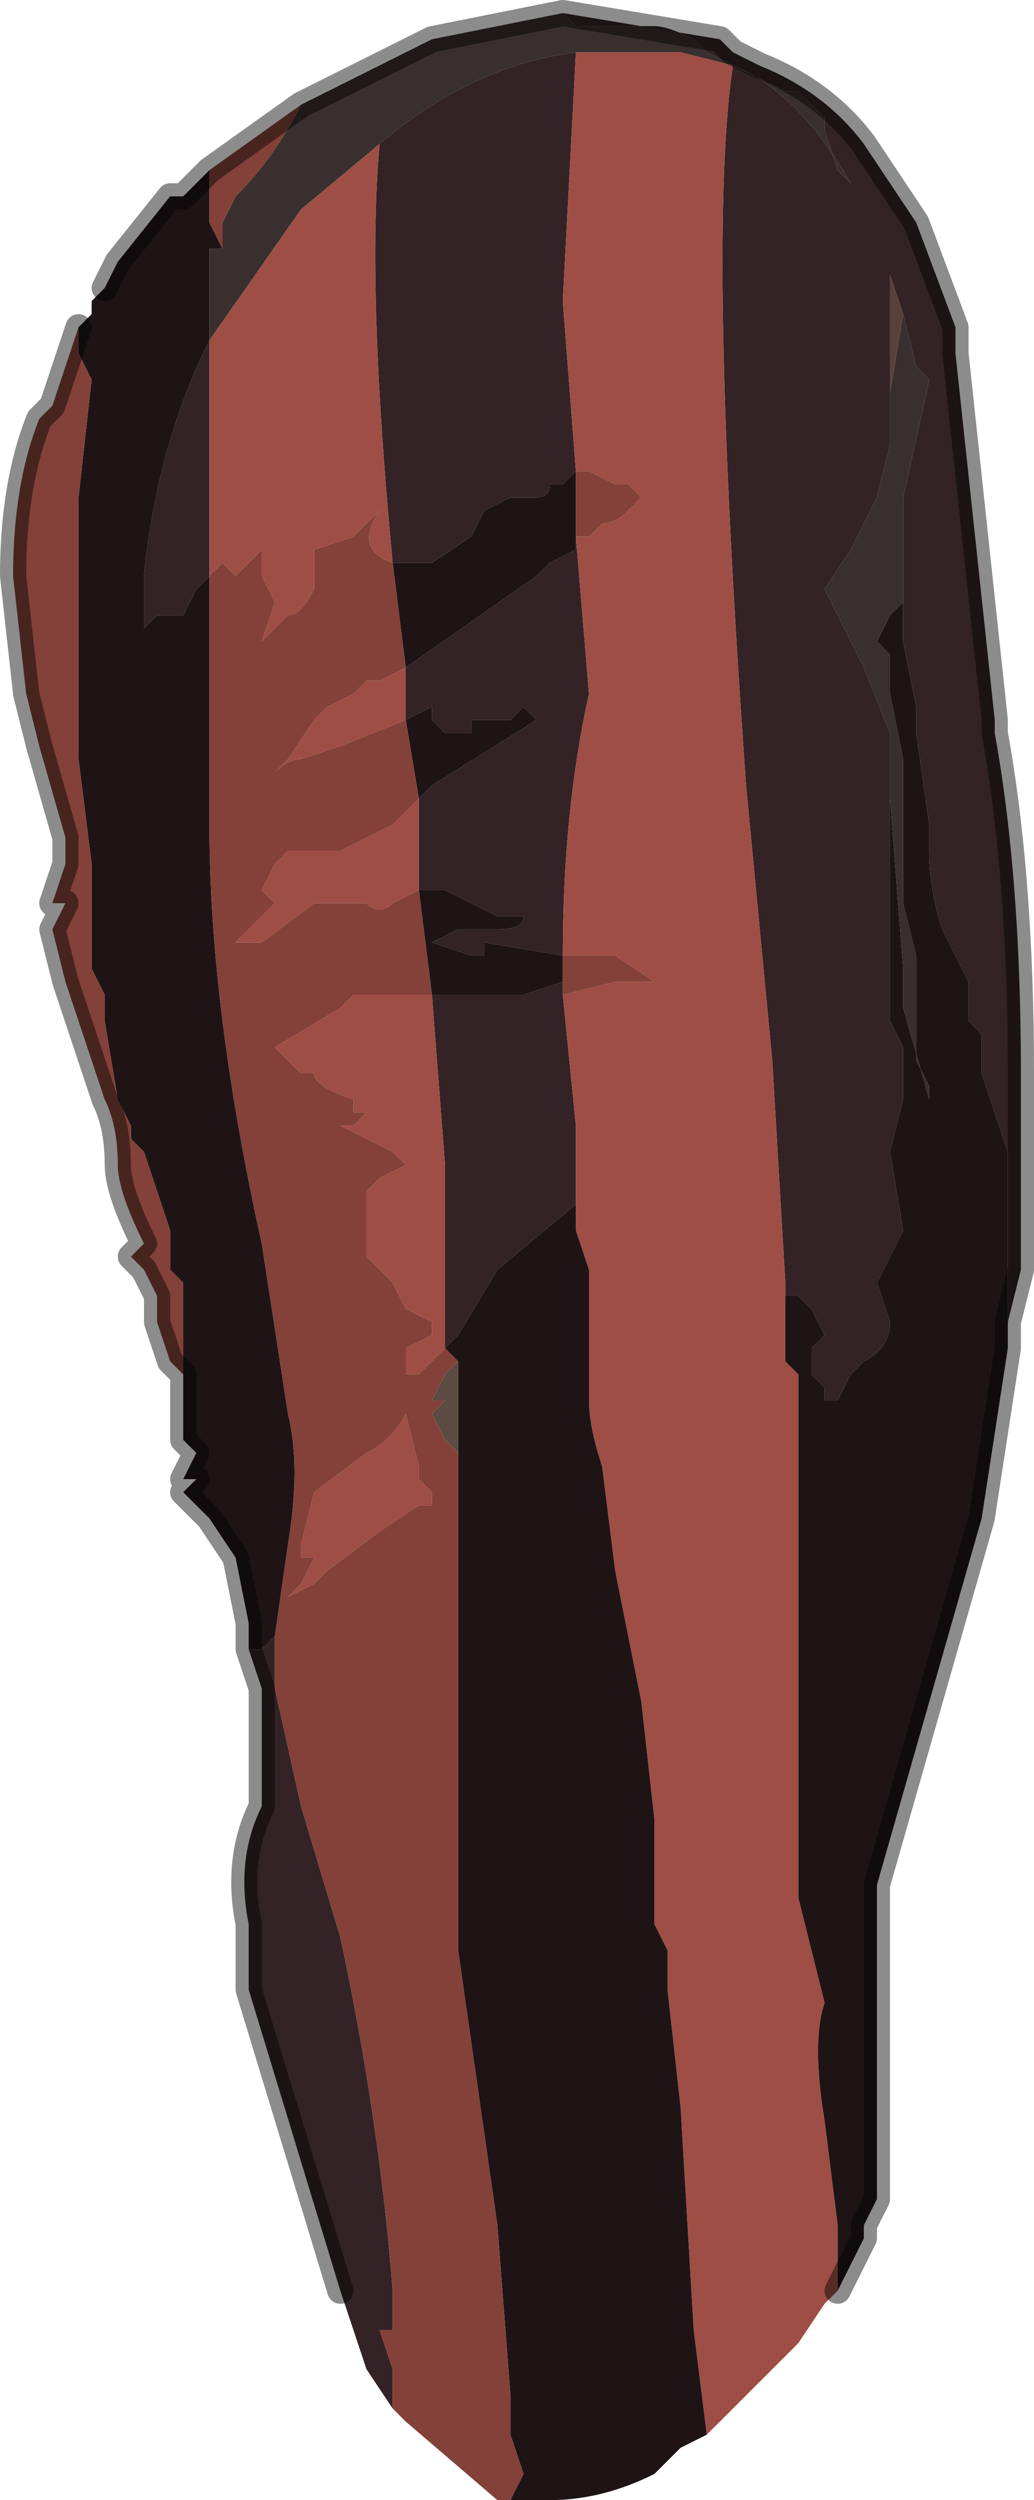 <?xml version="1.0" encoding="UTF-8" standalone="no"?>
<svg xmlns:xlink="http://www.w3.org/1999/xlink" height="9.55px" width="3.95px" xmlns="http://www.w3.org/2000/svg">
  <g transform="matrix(1.0, 0.0, 0.0, 1.0, 1.95, 4.8)">
    <path d="M1.05 -4.45 L1.1 -4.45 1.1 -4.45 1.2 -4.35 1.2 -4.3 1.25 -4.15 1.3 -4.1 Q1.1 -4.45 0.85 -4.55 L1.05 -4.45 M-0.8 -4.4 L-0.3 -4.65 0.2 -4.75 0.25 -4.7 0.5 -4.7 0.55 -4.7 Q0.6 -4.7 0.7 -4.65 L0.75 -4.6 0.85 -4.55 0.65 -4.6 0.25 -4.6 Q-0.15 -4.55 -0.5 -4.25 L-0.8 -4.0 -1.15 -3.5 -1.15 -3.85 -1.1 -3.85 -1.1 -3.95 -1.05 -4.05 Q-0.9 -4.2 -0.8 -4.4 L-0.8 -4.4 M1.05 0.1 L1.05 0.15 1.05 0.1 M1.45 -1.75 L1.45 -1.8 1.45 -2.0 1.35 -2.25 1.2 -2.55 1.3 -2.7 1.4 -2.9 1.45 -3.1 1.45 -3.3 1.5 -3.6 1.55 -3.4 1.6 -3.35 1.5 -2.9 1.5 -2.5 1.45 -2.45 1.4 -2.35 1.4 -2.35 1.45 -2.3 1.45 -2.15 1.5 -1.9 1.5 -1.65 1.5 -1.35 1.55 -1.15 1.55 -1.0 1.55 -0.75 1.6 -0.65 1.6 -0.6 1.5 -0.95 1.5 -1.1 1.45 -1.75" fill="#392f2e" fill-rule="evenodd" stroke="none"/>
    <path d="M1.05 -4.45 L0.85 -4.55 Q1.1 -4.45 1.3 -4.1 L1.25 -4.15 1.2 -4.3 1.2 -4.35 1.1 -4.45 1.1 -4.45 1.05 -4.45 M0.2 -4.75 L0.8 -4.65 0.85 -4.6 0.95 -4.55 Q1.2 -4.45 1.35 -4.25 L1.55 -3.95 1.7 -3.55 1.7 -3.45 1.85 -2.05 1.85 -2.0 Q1.95 -1.45 1.95 -0.7 L1.95 -0.5 1.95 -0.05 1.95 0.05 1.9 0.25 1.9 0.15 1.9 -0.25 1.9 -0.4 1.8 -0.7 1.8 -0.85 1.75 -0.9 1.75 -1.05 1.65 -1.25 Q1.6 -1.4 1.6 -1.55 L1.6 -1.65 1.55 -2.0 1.55 -2.1 1.5 -2.35 1.5 -2.5 1.5 -2.9 1.6 -3.35 1.55 -3.4 1.5 -3.6 1.45 -3.75 1.45 -3.3 1.45 -3.1 1.4 -2.9 1.3 -2.7 1.2 -2.55 1.35 -2.25 1.45 -2.0 1.45 -1.8 1.45 -1.75 1.45 -1.15 1.45 -0.9 1.5 -0.8 1.5 -0.6 1.45 -0.4 1.5 -0.1 1.45 0.0 1.4 0.1 1.45 0.25 Q1.45 0.35 1.35 0.4 L1.3 0.45 1.25 0.55 1.2 0.55 1.2 0.5 1.15 0.45 1.15 0.35 1.2 0.3 1.15 0.2 1.1 0.15 1.05 0.15 1.05 0.1 1.0 -0.75 0.9 -1.8 Q0.75 -3.9 0.85 -4.55 L0.75 -4.6 0.7 -4.65 Q0.6 -4.7 0.55 -4.7 L0.5 -4.7 0.25 -4.7 0.2 -4.75 M-0.45 4.4 L-0.55 4.25 -0.55 4.25 -0.65 3.95 -1.0 2.8 -1.0 2.75 -1.0 2.55 Q-1.05 2.3 -0.95 2.1 L-0.95 1.95 -0.95 1.75 -0.95 1.65 -1.0 1.5 -0.95 1.5 -0.9 1.45 -0.9 1.45 -0.9 1.6 -0.9 1.65 -0.8 2.1 -0.65 2.6 Q-0.5 3.3 -0.45 3.95 L-0.45 4.1 -0.5 4.1 -0.45 4.25 -0.45 4.4 M0.25 -2.75 L0.3 -2.15 Q0.2 -1.7 0.2 -1.15 L-0.1 -1.2 -0.1 -1.15 -0.15 -1.15 -0.3 -1.2 -0.2 -1.25 -0.1 -1.25 -0.05 -1.25 Q0.05 -1.25 0.05 -1.3 L0.05 -1.3 -0.05 -1.3 -0.25 -1.4 -0.3 -1.4 -0.35 -1.4 -0.35 -1.75 -0.3 -1.8 0.1 -2.05 0.1 -2.05 0.05 -2.1 0.0 -2.05 -0.05 -2.05 -0.1 -2.05 -0.15 -2.05 -0.15 -2.0 -0.2 -2.0 -0.2 -2.0 -0.25 -2.0 -0.3 -2.05 -0.3 -2.1 -0.4 -2.05 -0.4 -2.25 0.1 -2.6 0.15 -2.65 0.25 -2.7 0.25 -2.75 M0.2 -1.0 L0.25 -0.5 0.25 -0.2 -0.05 0.05 -0.2 0.3 -0.25 0.35 -0.25 -0.35 -0.3 -1.0 0.05 -1.0 0.2 -1.05 0.2 -1.0 M0.25 -3.0 L0.25 -3.0 0.2 -2.95 0.15 -2.95 Q0.15 -2.9 0.1 -2.9 L0.0 -2.9 -0.1 -2.85 -0.15 -2.75 -0.3 -2.65 -0.4 -2.65 -0.45 -2.65 Q-0.55 -3.7 -0.5 -4.25 -0.15 -4.55 0.25 -4.6 L0.2 -3.65 0.25 -3.0 M-1.15 -3.5 L-1.15 -2.6 -1.2 -2.55 -1.25 -2.45 -1.35 -2.45 -1.4 -2.4 -1.4 -2.6 Q-1.35 -3.1 -1.15 -3.5 M-0.9 1.65 L-0.95 1.7 -0.9 1.65" fill="#332326" fill-rule="evenodd" stroke="none"/>
    <path d="M1.45 -3.3 L1.45 -3.75 1.5 -3.6 1.45 -3.3" fill="#594137" fill-rule="evenodd" stroke="none"/>
    <path d="M1.25 3.95 L1.2 4.0 1.1 4.15 1.0 4.25 0.95 4.3 0.85 4.4 0.75 4.5 0.7 4.1 0.65 3.25 0.6 2.8 0.6 2.65 0.55 2.55 0.55 2.15 0.5 1.7 0.4 1.2 0.35 0.8 Q0.3 0.65 0.3 0.55 L0.3 0.05 0.25 -0.1 0.25 -0.2 0.25 -0.5 0.2 -1.0 0.4 -1.05 0.55 -1.05 0.4 -1.15 0.25 -1.15 0.2 -1.15 Q0.2 -1.7 0.3 -2.15 L0.25 -2.75 0.3 -2.75 0.35 -2.8 Q0.4 -2.8 0.45 -2.85 L0.5 -2.9 0.45 -2.95 0.4 -2.95 0.3 -3.0 0.25 -3.0 0.2 -3.65 0.25 -4.6 0.65 -4.6 0.85 -4.55 Q0.75 -3.9 0.9 -1.8 L1.0 -0.75 1.05 0.1 1.05 0.15 1.05 0.4 1.1 0.45 1.1 0.75 1.1 2.45 1.15 2.65 1.2 2.85 Q1.15 3.0 1.2 3.3 L1.25 3.7 1.25 3.95 M-0.5 -4.25 Q-0.55 -3.7 -0.45 -2.65 -0.6 -2.7 -0.5 -2.85 L-0.5 -2.85 -0.6 -2.75 Q-0.75 -2.7 -0.75 -2.7 L-0.75 -2.55 Q-0.8 -2.45 -0.85 -2.45 L-0.95 -2.35 -0.9 -2.5 -0.95 -2.6 -0.95 -2.7 -1.0 -2.65 -1.05 -2.6 -1.05 -2.6 -1.1 -2.65 -1.1 -2.65 -1.15 -2.6 -1.15 -3.5 -0.8 -4.0 -0.5 -4.25 M-0.4 -2.25 L-0.4 -2.05 -0.65 -1.95 -0.8 -1.9 Q-0.85 -1.9 -0.9 -1.85 L-0.95 -1.8 -0.85 -1.9 -0.75 -2.05 -0.7 -2.1 -0.6 -2.15 -0.55 -2.2 -0.5 -2.2 -0.4 -2.25 M-0.35 -1.75 L-0.35 -1.4 -0.45 -1.35 Q-0.5 -1.3 -0.55 -1.35 L-0.65 -1.35 -0.75 -1.35 -0.95 -1.2 -1.0 -1.2 -1.05 -1.2 -0.9 -1.35 -0.95 -1.4 -0.95 -1.4 -0.9 -1.5 -0.85 -1.55 -0.65 -1.55 -0.55 -1.6 -0.45 -1.65 -0.35 -1.75 M-0.3 -1.0 L-0.25 -0.35 -0.25 0.35 -0.35 0.45 -0.4 0.45 -0.4 0.35 -0.3 0.3 -0.3 0.25 -0.4 0.2 -0.45 0.1 -0.5 0.05 -0.55 0.0 -0.55 -0.25 -0.55 -0.25 -0.5 -0.3 -0.4 -0.35 -0.45 -0.4 -0.65 -0.5 Q-0.6 -0.5 -0.6 -0.5 L-0.55 -0.55 -0.6 -0.55 -0.6 -0.6 Q-0.75 -0.65 -0.75 -0.7 L-0.8 -0.7 -0.9 -0.8 -0.65 -0.95 -0.6 -1.0 -0.55 -1.0 -0.35 -1.0 -0.3 -1.0 M-0.35 0.45 L-0.4 0.6 -0.35 0.8 -0.35 0.85 -0.3 0.9 -0.3 0.95 -0.35 0.95 -0.5 1.05 -0.5 1.05 -0.7 1.2 -0.75 1.25 -0.85 1.3 -0.8 1.25 -0.75 1.15 -0.8 1.15 -0.8 1.1 -0.75 0.9 -0.55 0.75 Q-0.45 0.7 -0.4 0.6 L-0.35 0.45" fill="#9f4e45" fill-rule="evenodd" stroke="none"/>
    <path d="M1.9 0.25 L1.9 0.35 1.8 1.0 1.4 2.4 1.4 2.95 1.4 3.1 1.4 3.35 1.4 3.6 1.35 3.7 1.35 3.75 1.3 3.85 1.25 3.95 1.25 3.7 1.2 3.3 Q1.15 3.0 1.2 2.85 L1.15 2.65 1.1 2.45 1.1 0.75 1.1 0.45 1.05 0.4 1.05 0.15 1.1 0.15 1.15 0.2 1.2 0.3 1.15 0.35 1.15 0.45 1.2 0.5 1.2 0.55 1.25 0.55 1.3 0.45 1.35 0.4 Q1.45 0.35 1.45 0.25 L1.4 0.1 1.45 0.0 1.5 -0.1 1.45 -0.4 1.5 -0.6 1.5 -0.8 1.45 -0.9 1.45 -1.15 1.45 -1.75 1.5 -1.1 1.5 -0.95 1.6 -0.6 1.6 -0.65 1.55 -0.75 1.55 -1.0 1.55 -1.15 1.5 -1.35 1.5 -1.65 1.5 -1.9 1.45 -2.15 1.45 -2.3 1.4 -2.35 1.4 -2.35 1.45 -2.45 1.5 -2.5 1.5 -2.35 1.55 -2.1 1.55 -2.0 1.6 -1.65 1.6 -1.55 Q1.6 -1.4 1.65 -1.25 L1.75 -1.05 1.75 -0.9 1.8 -0.85 1.8 -0.7 1.9 -0.4 1.9 -0.25 1.9 0.15 1.9 0.25 M0.75 4.5 L0.65 4.55 0.55 4.65 Q0.35 4.75 0.15 4.75 L0.0 4.75 0.05 4.65 0.0 4.5 0.0 4.35 -0.05 3.7 -0.2 2.65 -0.2 0.75 -0.2 0.4 -0.25 0.35 -0.2 0.3 -0.05 0.05 0.25 -0.2 0.25 -0.1 0.3 0.05 0.3 0.55 Q0.3 0.65 0.35 0.8 L0.4 1.2 0.5 1.7 0.55 2.15 0.55 2.55 0.6 2.65 0.6 2.8 0.65 3.25 0.7 4.1 0.75 4.5 M-1.0 1.5 L-1.0 1.4 -1.05 1.15 -1.05 1.15 -1.15 1.0 -1.25 0.9 -1.2 0.85 -1.25 0.85 -1.25 0.85 -1.2 0.75 -1.25 0.7 -1.25 0.55 -1.25 0.45 -1.25 0.2 -1.25 0.1 -1.3 0.05 -1.3 -0.1 -1.4 -0.4 -1.45 -0.45 -1.45 -0.5 -1.5 -0.6 -1.55 -0.9 -1.55 -1.0 -1.55 -1.0 -1.6 -1.1 -1.6 -1.5 -1.65 -1.9 -1.65 -2.0 -1.65 -2.25 -1.65 -2.9 -1.6 -3.35 -1.65 -3.45 -1.65 -3.55 -1.6 -3.6 -1.6 -3.65 -1.55 -3.7 -1.5 -3.8 -1.3 -4.05 -1.3 -4.05 -1.25 -4.05 -1.15 -4.15 -1.15 -4.1 -1.15 -3.95 -1.1 -3.85 -1.15 -3.85 -1.15 -3.5 Q-1.35 -3.1 -1.4 -2.6 L-1.4 -2.4 -1.35 -2.45 -1.25 -2.45 -1.2 -2.55 -1.15 -2.6 -1.15 -1.65 Q-1.15 -0.95 -0.95 -0.05 L-0.85 0.6 Q-0.8 0.8 -0.85 1.1 L-0.85 1.1 -0.9 1.45 -0.9 1.45 -0.95 1.5 -1.0 1.5 M0.25 -3.0 L0.25 -2.75 0.25 -2.7 0.15 -2.65 0.1 -2.6 -0.4 -2.25 -0.45 -2.65 -0.4 -2.65 -0.3 -2.65 -0.15 -2.75 -0.1 -2.85 0.0 -2.9 0.1 -2.9 Q0.15 -2.9 0.15 -2.95 L0.2 -2.95 0.25 -3.0 0.25 -3.0 M-0.4 -2.05 L-0.3 -2.1 -0.3 -2.05 -0.25 -2.0 -0.2 -2.0 -0.2 -2.0 -0.15 -2.0 -0.15 -2.05 -0.1 -2.05 -0.05 -2.05 0.0 -2.05 0.05 -2.1 0.1 -2.05 0.1 -2.05 -0.3 -1.8 -0.35 -1.75 -0.4 -2.05 M-0.35 -1.4 L-0.3 -1.4 -0.25 -1.4 -0.05 -1.3 0.05 -1.3 0.05 -1.3 Q0.05 -1.25 -0.05 -1.25 L-0.1 -1.25 -0.2 -1.25 -0.3 -1.2 -0.15 -1.15 -0.1 -1.15 -0.1 -1.2 0.2 -1.15 0.2 -1.0 0.2 -1.05 0.05 -1.0 -0.3 -1.0 -0.35 -1.4" fill="#1e1416" fill-rule="evenodd" stroke="none"/>
    <path d="M0.0 4.75 L0.0 4.75 -0.05 4.75 -0.4 4.45 -0.4 4.45 -0.45 4.4 -0.45 4.25 -0.5 4.1 -0.45 4.1 -0.45 3.95 Q-0.5 3.3 -0.65 2.6 L-0.8 2.1 -0.9 1.65 -0.9 1.6 -0.9 1.45 -0.85 1.1 -0.85 1.1 Q-0.8 0.8 -0.85 0.6 L-0.95 -0.05 Q-1.15 -0.95 -1.15 -1.65 L-1.15 -2.6 -1.1 -2.65 -1.1 -2.65 -1.05 -2.6 -1.05 -2.6 -1.0 -2.65 -0.95 -2.7 -0.95 -2.6 -0.9 -2.5 -0.95 -2.35 -0.85 -2.45 Q-0.8 -2.45 -0.75 -2.55 L-0.75 -2.7 Q-0.75 -2.7 -0.6 -2.75 L-0.5 -2.85 -0.5 -2.85 Q-0.6 -2.7 -0.45 -2.65 L-0.4 -2.25 -0.5 -2.2 -0.55 -2.2 -0.6 -2.15 -0.7 -2.1 -0.75 -2.05 -0.85 -1.9 -0.95 -1.8 -0.9 -1.85 Q-0.85 -1.9 -0.8 -1.9 L-0.65 -1.95 -0.4 -2.05 -0.35 -1.75 -0.45 -1.65 -0.55 -1.6 -0.65 -1.55 -0.85 -1.55 -0.9 -1.5 -0.95 -1.4 -0.95 -1.4 -0.9 -1.35 -1.05 -1.2 -1.0 -1.2 -0.95 -1.2 -0.75 -1.35 -0.65 -1.35 -0.55 -1.35 Q-0.5 -1.3 -0.45 -1.35 L-0.35 -1.4 -0.3 -1.0 -0.35 -1.0 -0.55 -1.0 -0.6 -1.0 -0.65 -0.95 -0.9 -0.8 -0.8 -0.7 -0.75 -0.7 Q-0.75 -0.65 -0.6 -0.6 L-0.6 -0.55 -0.55 -0.55 -0.6 -0.5 Q-0.6 -0.5 -0.65 -0.5 L-0.45 -0.4 -0.4 -0.35 -0.5 -0.3 -0.55 -0.25 -0.55 -0.25 -0.55 0.0 -0.5 0.05 -0.45 0.1 -0.4 0.2 -0.3 0.25 -0.3 0.3 -0.4 0.35 -0.4 0.45 -0.35 0.45 -0.25 0.35 -0.2 0.4 -0.25 0.45 -0.25 0.45 -0.3 0.55 -0.25 0.55 -0.3 0.6 -0.25 0.7 -0.2 0.75 -0.2 2.65 -0.05 3.7 0.0 4.35 0.0 4.5 0.05 4.65 0.0 4.75 M-1.25 0.45 L-1.3 0.4 -1.35 0.25 -1.35 0.15 -1.4 0.05 -1.45 0.0 -1.4 -0.05 Q-1.5 -0.25 -1.5 -0.35 -1.5 -0.5 -1.55 -0.6 L-1.6 -0.75 -1.65 -0.9 -1.7 -1.05 -1.75 -1.25 -1.7 -1.35 -1.75 -1.35 -1.7 -1.5 -1.7 -1.6 -1.8 -1.95 -1.85 -2.15 -1.9 -2.6 Q-1.9 -2.95 -1.8 -3.2 L-1.75 -3.25 -1.75 -3.25 -1.65 -3.55 -1.65 -3.45 -1.6 -3.35 -1.65 -2.9 -1.65 -2.25 -1.65 -2.0 -1.65 -1.9 -1.6 -1.5 -1.6 -1.1 -1.55 -1.0 -1.55 -1.0 -1.55 -0.9 -1.5 -0.6 -1.45 -0.5 -1.45 -0.45 -1.4 -0.4 -1.3 -0.1 -1.3 0.05 -1.25 0.1 -1.25 0.2 -1.25 0.45 M-1.15 -4.15 L-0.8 -4.4 -0.8 -4.4 Q-0.9 -4.2 -1.05 -4.05 L-1.1 -3.95 -1.1 -3.85 -1.15 -3.95 -1.15 -4.1 -1.15 -4.15 M0.25 -3.0 L0.3 -3.0 0.4 -2.95 0.45 -2.95 0.5 -2.9 0.45 -2.85 Q0.4 -2.8 0.35 -2.8 L0.3 -2.75 0.25 -2.75 0.25 -3.0 M0.2 -1.15 L0.25 -1.15 0.4 -1.15 0.55 -1.05 0.4 -1.05 0.2 -1.0 0.2 -1.15 M-0.9 1.65 L-0.9 1.65 M-0.35 0.45 L-0.4 0.6 Q-0.45 0.7 -0.55 0.75 L-0.75 0.9 -0.8 1.1 -0.8 1.15 -0.75 1.15 -0.8 1.25 -0.85 1.3 -0.75 1.25 -0.7 1.2 -0.5 1.05 -0.5 1.05 -0.35 0.95 -0.3 0.95 -0.3 0.9 -0.35 0.85 -0.35 0.8 -0.4 0.6 -0.35 0.45" fill="#834139" fill-rule="evenodd" stroke="none"/>
    <path d="M-0.9 1.65 L-0.9 1.65 -0.95 1.7 -0.9 1.65 M-0.2 0.75 L-0.25 0.7 -0.3 0.6 -0.25 0.55 -0.3 0.55 -0.25 0.45 -0.25 0.45 -0.2 0.4 -0.2 0.75" fill="#5c4b43" fill-rule="evenodd" stroke="none"/>
    <path d="M0.2 -4.75 L0.8 -4.65 0.85 -4.6 0.95 -4.55 Q1.2 -4.45 1.35 -4.25 L1.55 -3.95 1.7 -3.55 1.7 -3.45 1.85 -2.05 1.85 -2.0 Q1.95 -1.45 1.95 -0.7 L1.95 -0.5 1.95 -0.05 1.95 0.05 1.9 0.25 1.9 0.35 1.8 1.0 1.4 2.4 1.4 2.95 1.4 3.1 1.4 3.35 1.4 3.6 1.35 3.7 1.35 3.75 1.3 3.85 1.25 3.95 M-0.65 3.95 L-1.0 2.8 -1.0 2.75 -1.0 2.55 Q-1.05 2.3 -0.95 2.1 L-0.95 1.95 -0.95 1.75 -0.95 1.65 -1.0 1.5 -1.0 1.4 -1.05 1.15 -1.05 1.15 -1.15 1.0 -1.25 0.9 -1.2 0.85 -1.25 0.85 -1.25 0.85 -1.2 0.75 -1.25 0.7 -1.25 0.55 -1.25 0.45 -1.3 0.4 -1.35 0.25 -1.35 0.15 -1.4 0.05 -1.45 0.0 -1.4 -0.05 Q-1.5 -0.25 -1.5 -0.35 -1.5 -0.5 -1.55 -0.6 L-1.6 -0.75 -1.65 -0.9 -1.7 -1.05 -1.75 -1.25 -1.7 -1.35 -1.75 -1.35 -1.7 -1.5 -1.7 -1.6 -1.8 -1.95 -1.85 -2.15 -1.9 -2.6 Q-1.9 -2.95 -1.8 -3.2 L-1.75 -3.25 -1.75 -3.25 -1.65 -3.55 M-1.55 -3.7 L-1.5 -3.8 -1.3 -4.05 -1.3 -4.05 -1.25 -4.05 -1.15 -4.15 -0.8 -4.4 -0.3 -4.65 0.2 -4.75" fill="none" stroke="#000000" stroke-linecap="round" stroke-linejoin="round" stroke-opacity="0.451" stroke-width="0.1"/>
  </g>
</svg>
